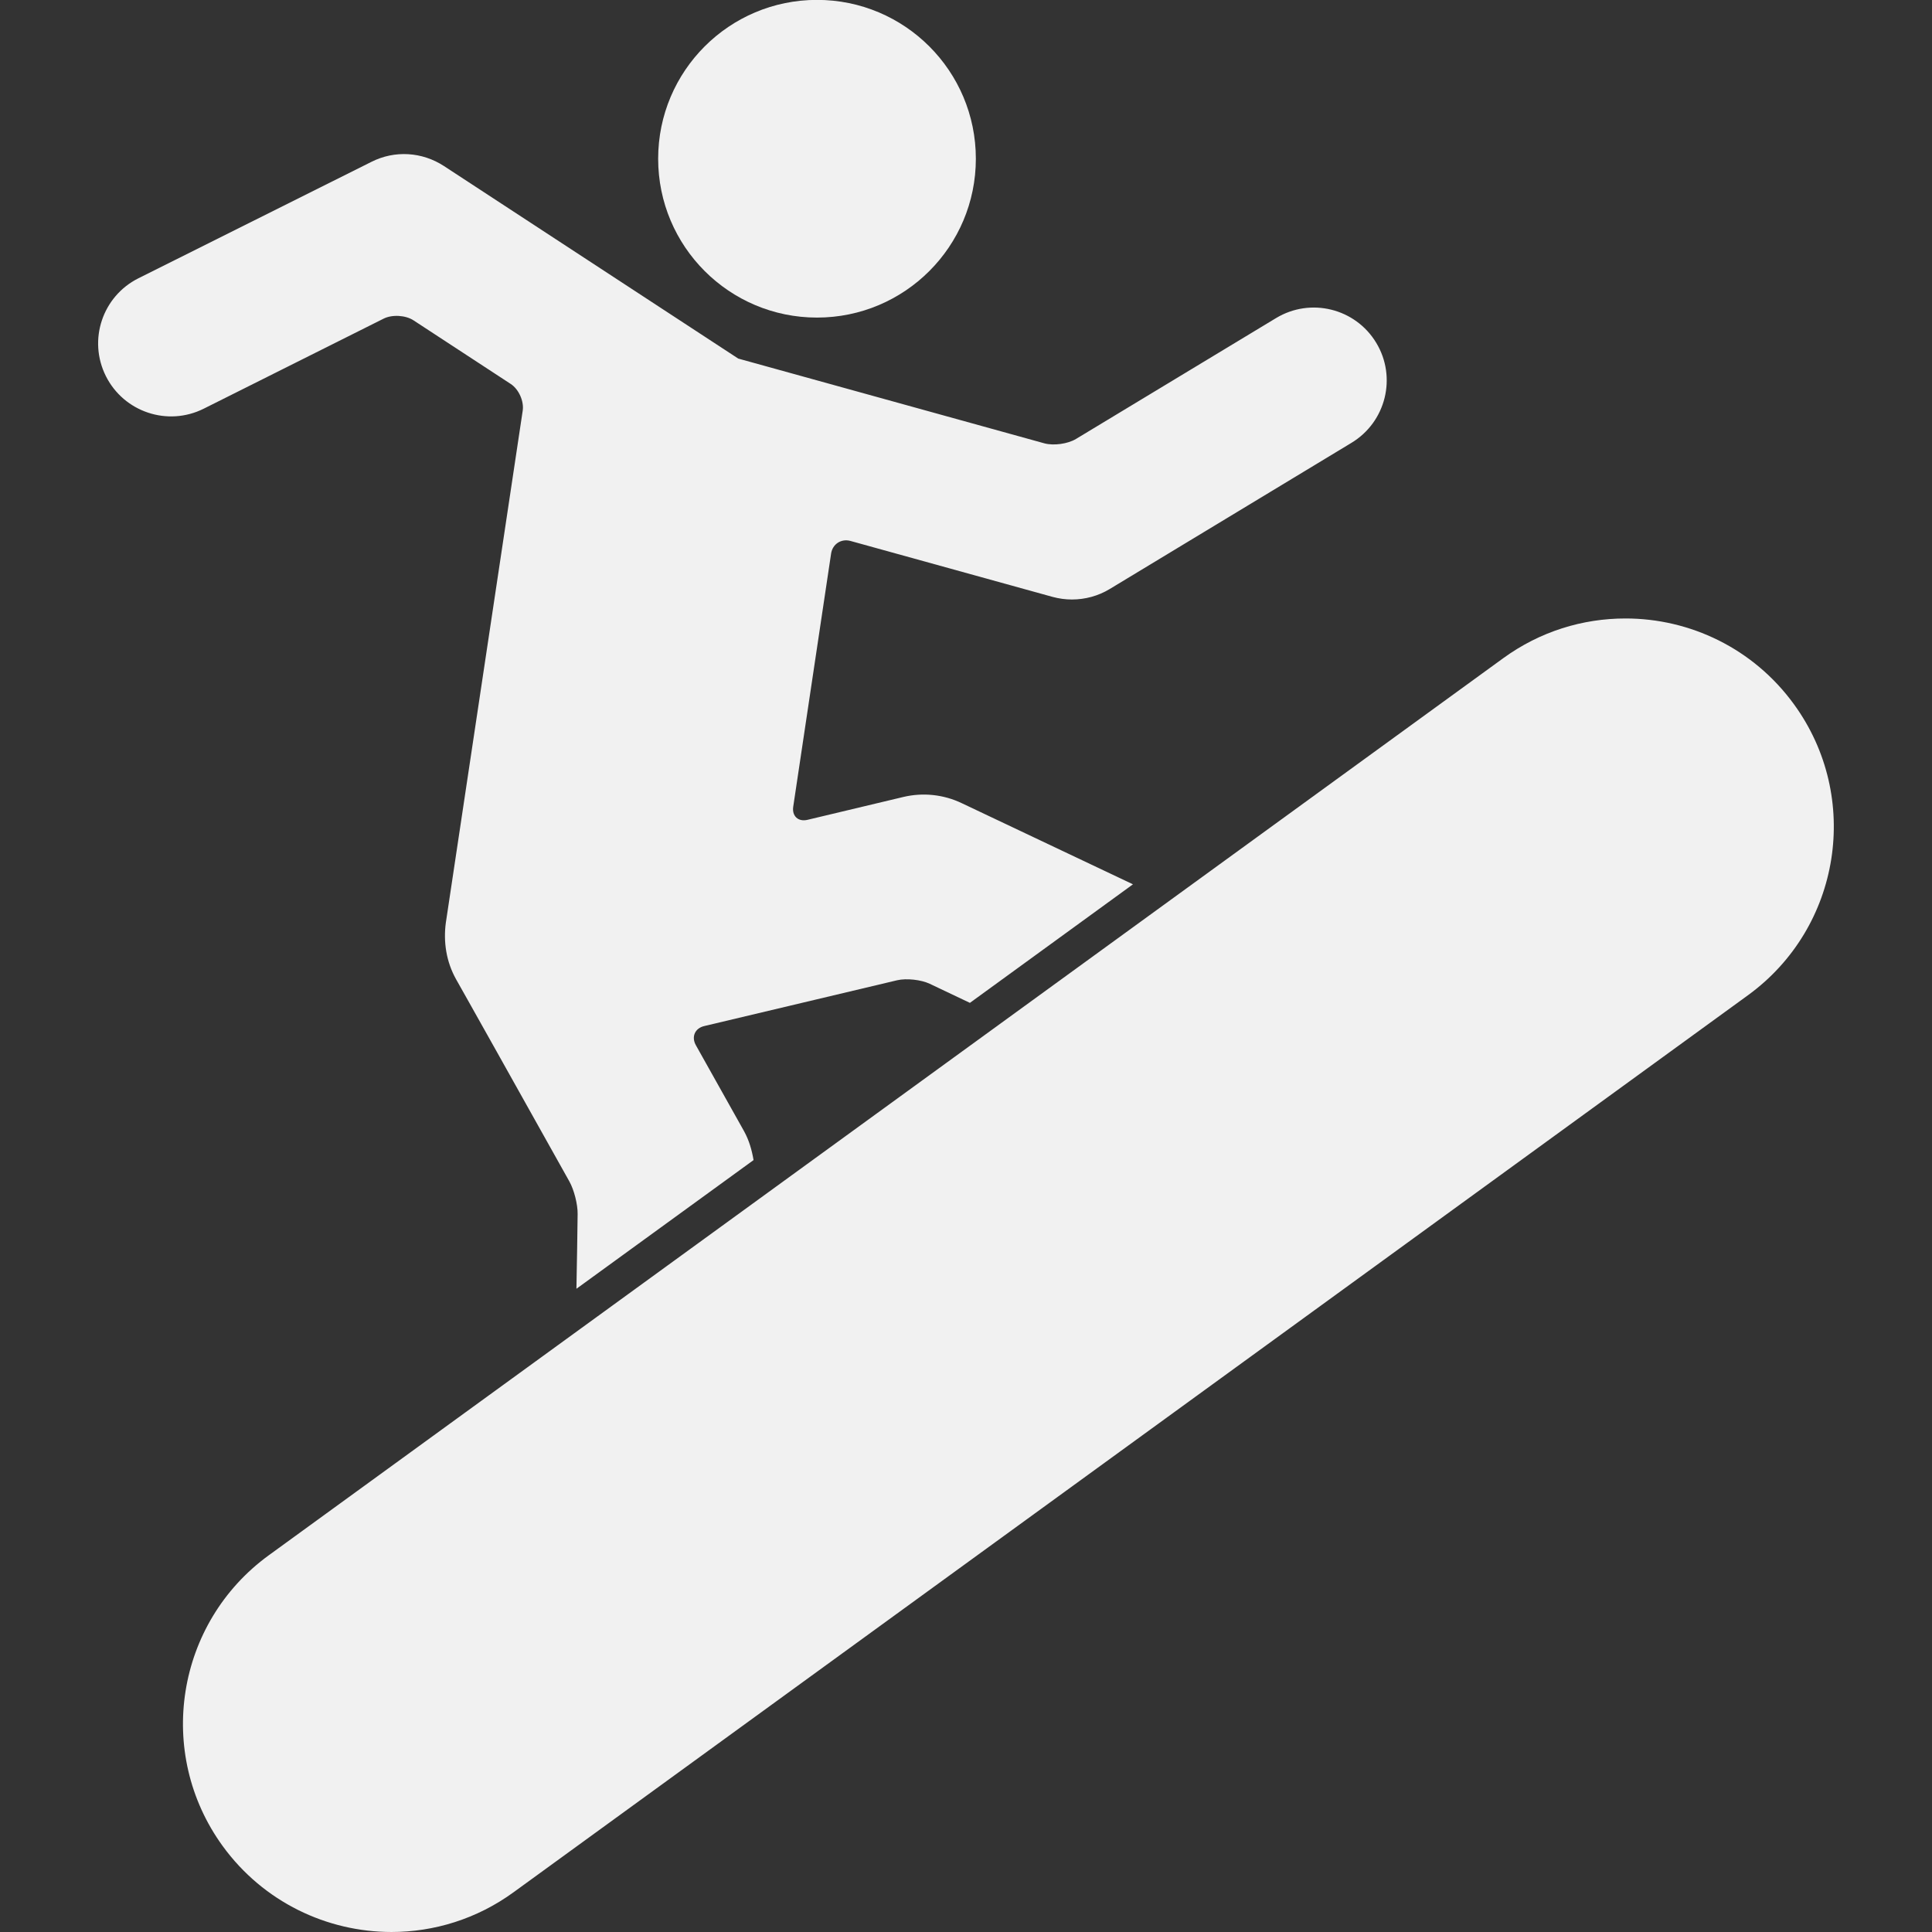 <?xml version="1.0" encoding="utf-8"?>
<!-- Generator: Adobe Illustrator 15.0.2, SVG Export Plug-In . SVG Version: 6.00 Build 0)  -->
<!DOCTYPE svg PUBLIC "-//W3C//DTD SVG 1.1//EN" "http://www.w3.org/Graphics/SVG/1.1/DTD/svg11.dtd">
<svg version="1.1" id="Layer_1" xmlns="http://www.w3.org/2000/svg" xmlns:xlink="http://www.w3.org/1999/xlink" x="0px" y="0px"
	 width="50px" height="50px" viewBox="0 0 50 50" enable-background="new 0 0 50 50" xml:space="preserve">
<rect x="0" y="0" width="50" height="50" fill="#333333" stroke="none"/>
<g>
	<path fill="#F1F1F1" d="M45.238,25.756c2.408-1.751,2.941-5.122,1.19-7.529c-1.054-1.451-2.698-2.223-4.364-2.221
		c-1.099,0-2.206,0.333-3.163,1.03L6.958,40.249c-2.408,1.75-2.943,5.121-1.194,7.528c1.056,1.451,2.7,2.221,4.366,2.223
		c1.098,0,2.207-0.334,3.163-1.03L45.238,25.756z"/>
	<path fill="#F1F1F1" d="M19.256,29.275l-1.247-2.225c-0.122-0.219-0.023-0.44,0.218-0.496c1.088-0.258,3.904-0.925,4.991-1.185
		c0.241-0.056,0.618-0.015,0.843,0.091l1.04,0.494l4.22-3.068l-4.429-2.099c-0.471-0.226-1.006-0.282-1.512-0.162l-2.482,0.592
		c-0.241,0.057-0.406-0.098-0.369-0.341l0.98-6.55c0.037-0.246,0.262-0.391,0.499-0.327l5.231,1.448
		c0.165,0.045,0.335,0.068,0.502,0.068c0.342,0,0.681-0.091,0.978-0.271l6.258-3.784c0.892-0.54,1.178-1.698,0.64-2.588
		c-0.539-0.893-1.698-1.179-2.591-0.641l-5.179,3.129c-0.211,0.128-0.577,0.179-0.817,0.114L19.106,9.28l-7.618-4.984
		c-0.564-0.367-1.273-0.412-1.876-0.107L3.584,7.201C2.651,7.667,2.273,8.799,2.739,9.732c0.466,0.931,1.599,1.312,2.533,0.845
		l4.655-2.33c0.222-0.112,0.571-0.091,0.777,0.045l2.514,1.645c0.208,0.136,0.346,0.447,0.31,0.689l-1.99,13.256
		c-0.065,0.488,0.007,1,0.266,1.463c0-0.004,1.803,3.21,2.932,5.232c0.121,0.217,0.217,0.593,0.213,0.841
		c-0.006,0.532-0.017,1.201-0.031,1.935l4.584-3.33C19.458,29.765,19.387,29.512,19.256,29.275z"/>
	<circle fill="#F1F1F1" cx="21.144" cy="4.108" r="4.111"/>
</g>
</svg>

